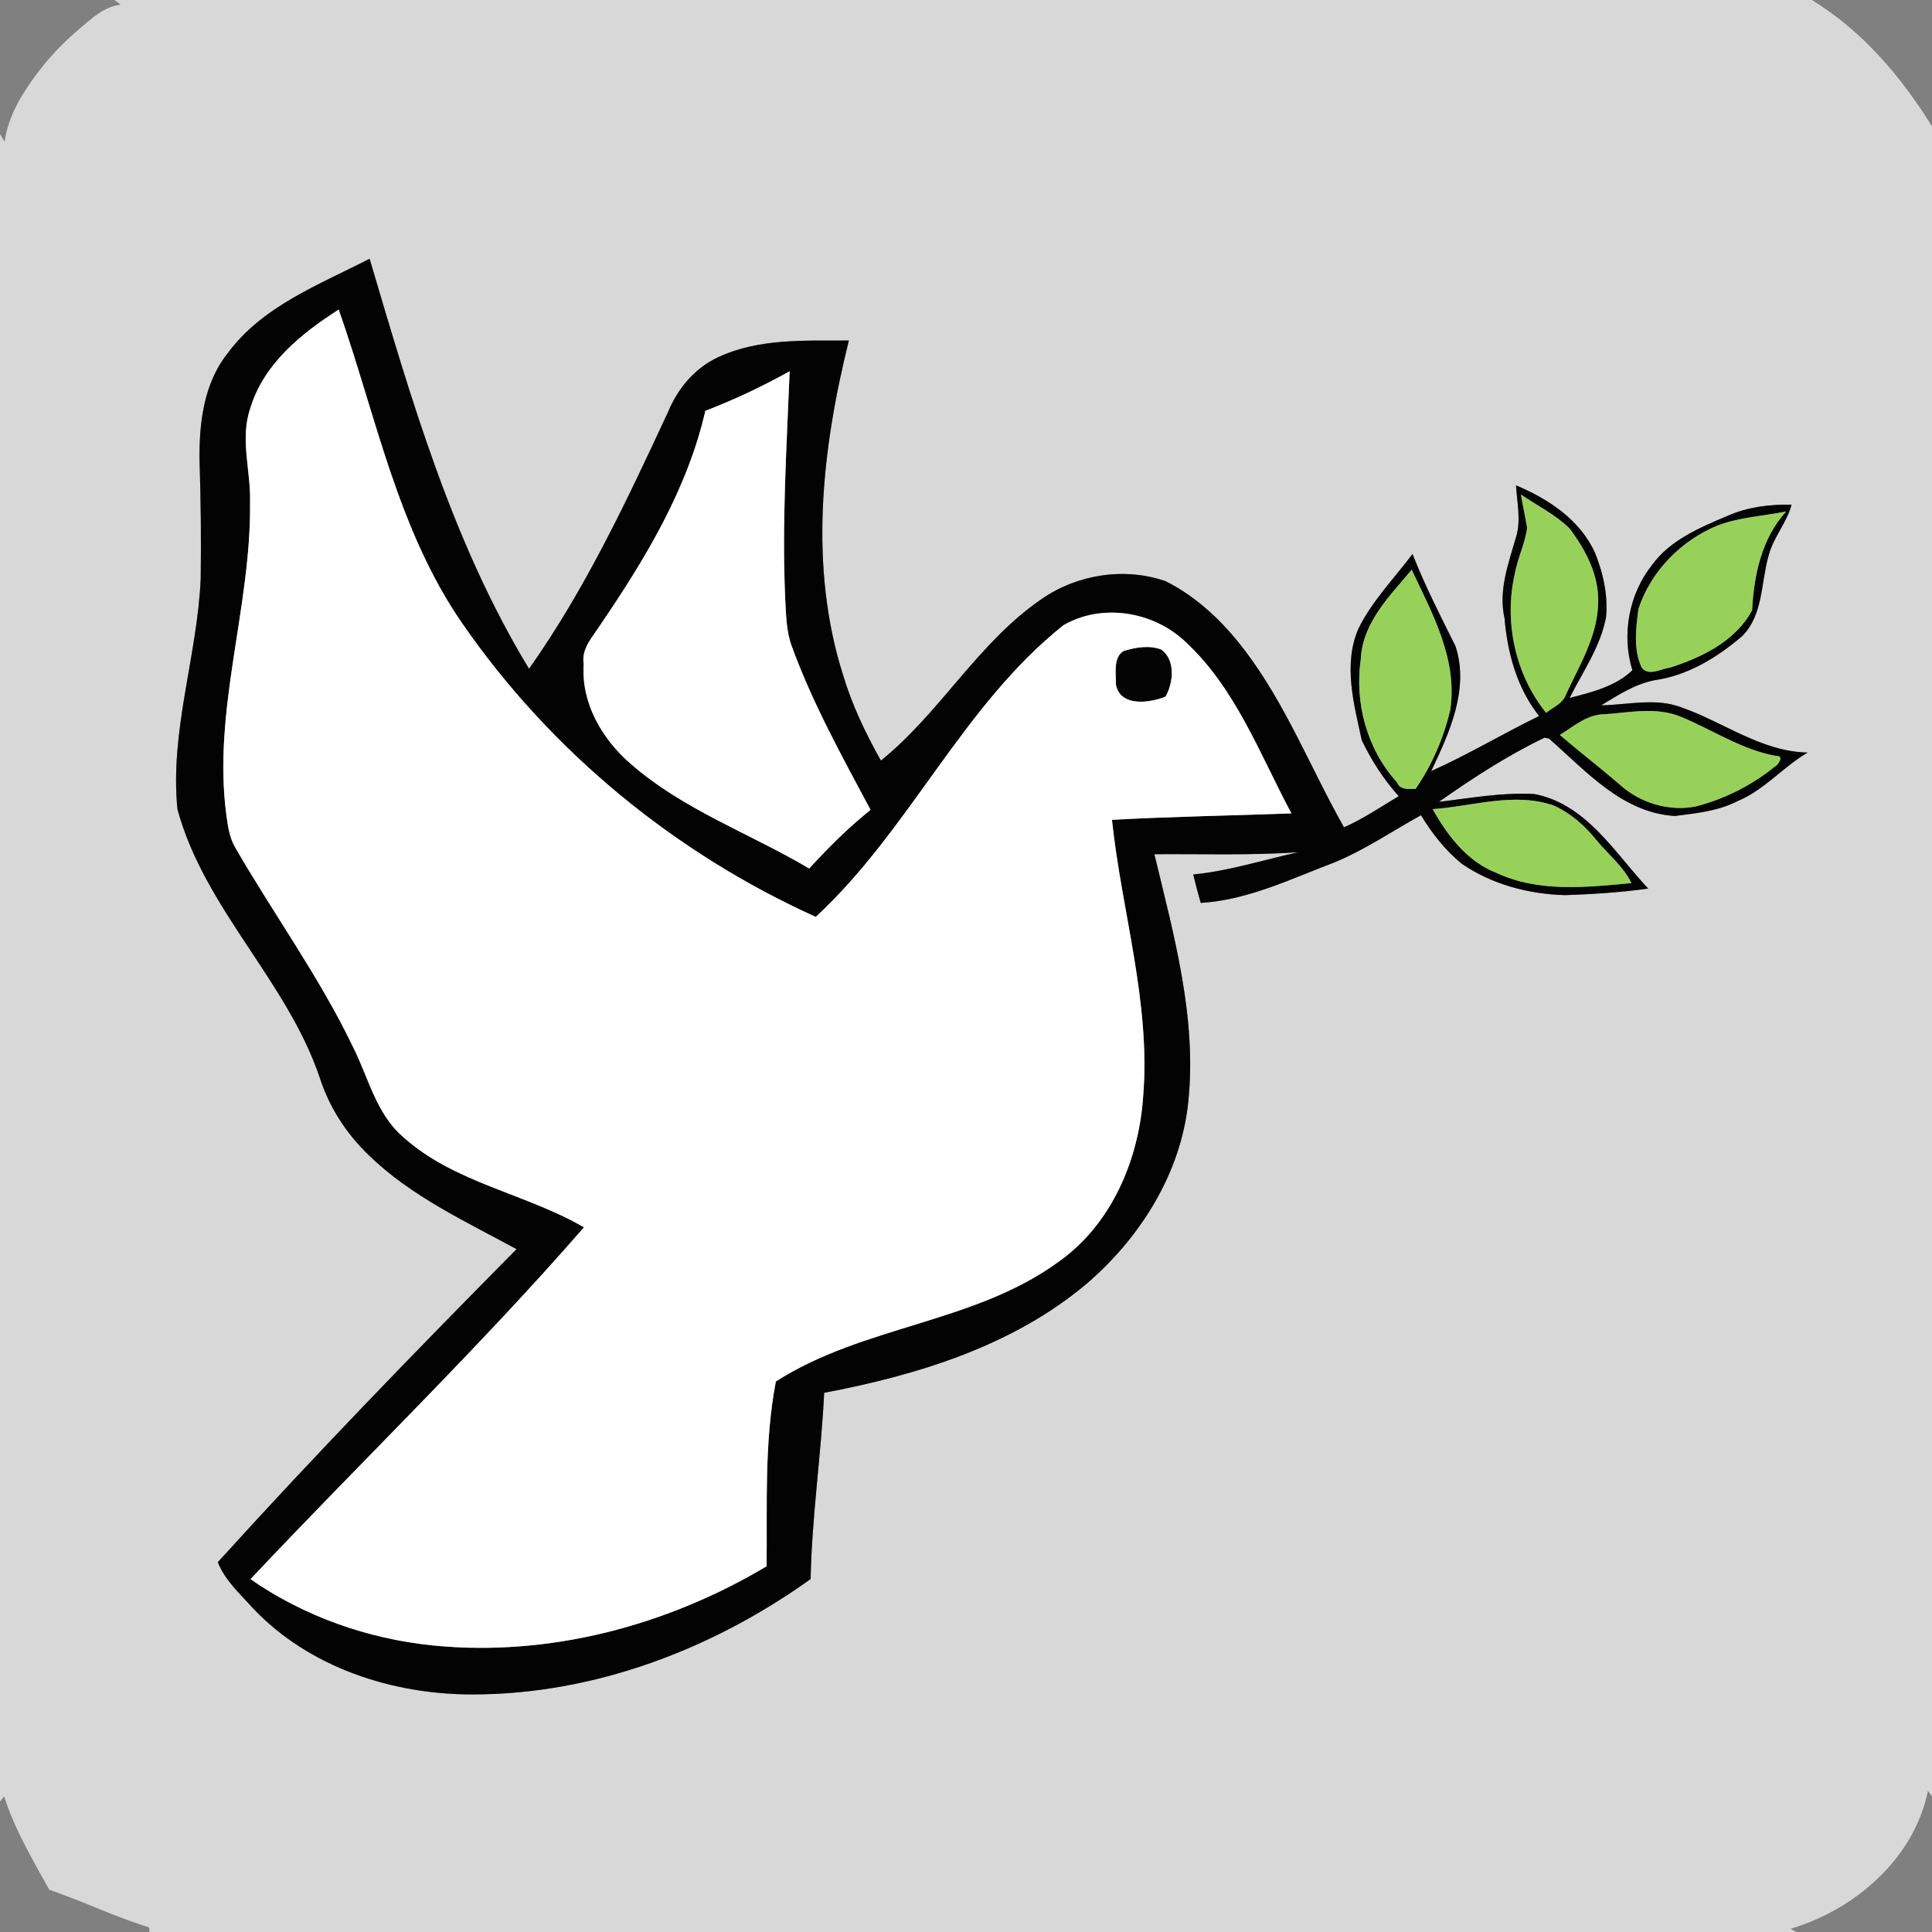 <?xml version="1.0" encoding="UTF-8" ?>
<!DOCTYPE svg PUBLIC "-//W3C//DTD SVG 1.1//EN" "http://www.w3.org/Graphics/SVG/1.1/DTD/svg11.dtd">
<svg width="384pt" height="384pt" viewBox="0 0 384 384" version="1.1" xmlns="http://www.w3.org/2000/svg">
<rect x="0" y="0" width="384" height="384" fill="#808080" stroke="none"/>
<g id="#d8d8d8ff">
<path fill="#d8d8d8" opacity="1.00" d=" M 22.77 0.00 L 360.12 0.00 C 370.13 6.13 377.89 15.22 384.00 25.13 L 384.00 357.07 L 383.19 355.93 C 380.48 369.39 368.68 379.58 355.88 383.36 L 357.01 384.00 L 29.73 384.00 L 29.64 383.08 C 25.15 381.68 20.80 379.89 16.46 378.10 C 14.24 377.27 12.06 376.35 9.81 375.62 C 6.46 369.63 2.92 363.60 0.82 357.05 L 0.00 358.07 L 0.00 26.65 L 0.91 28.13 C 1.42 24.64 2.87 21.39 4.73 18.43 C 7.71 13.67 11.43 9.40 15.71 5.79 C 18.16 3.75 20.63 1.30 23.97 0.94 L 22.77 0.00 M 45.23 70.24 C 40.40 76.33 39.52 84.43 39.67 91.94 C 39.93 99.66 39.99 107.38 39.89 115.10 C 39.20 130.43 33.73 145.39 35.27 160.83 C 40.62 180.60 57.01 194.88 63.54 214.15 C 65.42 220.04 68.86 225.36 73.32 229.62 C 81.72 237.79 92.50 242.74 102.67 248.28 C 82.52 268.66 62.54 289.24 43.30 310.49 C 44.67 314.08 47.77 316.84 50.31 319.68 C 61.48 331.45 77.99 336.81 93.95 336.78 C 118.07 336.78 141.66 327.80 161.12 313.84 C 161.36 301.46 163.21 289.19 163.81 276.83 C 182.40 273.30 201.38 267.50 216.07 255.07 C 226.70 245.91 234.74 233.14 236.18 218.98 C 237.91 202.29 233.31 185.85 229.44 169.78 C 238.97 169.71 248.51 170.04 258.03 169.39 C 251.09 170.92 244.25 173.12 237.17 173.81 C 237.61 175.70 238.11 177.59 238.66 179.46 C 248.00 178.90 256.57 174.69 265.20 171.42 C 271.27 168.92 276.71 165.20 282.43 162.03 C 284.60 165.62 287.24 168.97 290.49 171.64 C 296.52 175.80 303.82 177.71 311.09 177.92 C 316.60 177.72 322.12 177.38 327.59 176.61 C 320.92 169.50 315.29 159.79 304.95 157.82 C 298.57 157.46 292.30 158.63 286.00 159.37 C 292.69 154.66 299.59 150.18 306.98 146.62 L 307.89 146.81 C 315.23 153.24 322.45 161.59 332.93 162.18 C 337.16 161.63 341.50 161.22 345.36 159.22 C 350.67 157.03 354.38 152.44 359.28 149.58 C 350.13 149.38 342.70 143.61 334.39 140.67 C 329.21 138.61 323.60 140.10 318.24 140.19 C 321.60 138.16 324.97 135.94 328.90 135.19 C 335.48 134.26 341.36 130.66 346.31 126.39 C 350.46 122.20 349.99 115.83 351.49 110.55 C 352.41 106.86 355.12 103.97 356.08 100.31 C 351.77 100.23 347.41 100.75 343.44 102.50 C 337.93 104.83 331.96 107.31 328.34 112.32 C 323.75 118.11 322.27 126.17 324.45 133.22 C 321.06 136.47 316.36 137.58 311.97 138.73 C 314.60 133.49 318.11 128.54 319.21 122.67 C 319.63 118.34 318.65 113.98 317.06 109.97 C 314.12 103.37 307.77 99.16 301.32 96.47 C 301.52 99.90 302.36 103.46 301.31 106.82 C 299.80 112.01 297.79 117.41 299.04 122.88 C 299.62 129.86 301.52 136.75 305.91 142.32 C 298.69 145.83 291.79 149.99 284.46 153.26 C 288.08 145.64 292.08 136.98 289.29 128.43 C 286.29 122.40 283.20 116.39 280.75 110.11 C 277.07 115.01 272.69 119.47 269.97 125.01 C 266.94 132.11 269.10 139.97 270.67 147.15 C 272.60 151.16 275.03 154.94 278.01 158.25 C 274.42 160.37 270.96 162.76 267.13 164.44 C 260.45 152.62 255.49 139.76 247.15 128.93 C 242.98 123.49 237.83 118.59 231.66 115.51 C 223.52 112.69 214.16 114.15 207.10 119.02 C 194.43 127.63 186.92 141.64 175.09 151.17 C 172.03 145.75 169.34 140.09 167.55 134.12 C 160.71 112.52 163.34 89.29 168.72 67.68 C 160.07 67.73 150.94 67.22 142.89 70.93 C 138.22 73.03 134.76 77.13 132.82 81.80 C 124.65 99.37 116.38 117.06 105.15 132.93 C 89.90 107.83 81.74 79.38 73.46 51.43 C 63.44 56.59 52.15 60.83 45.23 70.24 Z" />
</g>
<g id="#030303ff">
<path fill="#030303" opacity="1.00" d=" M 45.23 70.24 C 52.15 60.83 63.44 56.59 73.46 51.43 C 81.74 79.38 89.90 107.83 105.15 132.93 C 116.38 117.06 124.65 99.37 132.82 81.80 C 134.76 77.13 138.22 73.03 142.89 70.93 C 150.94 67.22 160.07 67.73 168.72 67.68 C 163.34 89.29 160.71 112.52 167.55 134.12 C 169.34 140.09 172.03 145.75 175.09 151.17 C 186.92 141.64 194.43 127.63 207.10 119.02 C 214.16 114.15 223.52 112.69 231.66 115.51 C 237.83 118.59 242.98 123.49 247.15 128.93 C 255.49 139.76 260.45 152.62 267.13 164.44 C 270.96 162.76 274.42 160.37 278.01 158.25 C 275.03 154.94 272.60 151.16 270.67 147.15 C 269.10 139.97 266.94 132.11 269.97 125.01 C 272.69 119.47 277.07 115.01 280.75 110.11 C 283.20 116.39 286.29 122.40 289.29 128.43 C 292.08 136.98 288.08 145.64 284.46 153.26 C 291.79 149.99 298.69 145.83 305.91 142.32 C 301.52 136.75 299.62 129.86 299.04 122.88 C 297.79 117.41 299.80 112.01 301.31 106.82 C 302.36 103.46 301.52 99.90 301.32 96.47 C 307.77 99.16 314.12 103.37 317.06 109.97 C 318.65 113.98 319.63 118.34 319.21 122.67 C 318.11 128.54 314.60 133.49 311.97 138.73 C 316.36 137.58 321.06 136.47 324.45 133.22 C 322.27 126.17 323.75 118.11 328.34 112.32 C 331.96 107.31 337.93 104.83 343.44 102.50 C 347.41 100.75 351.77 100.23 356.08 100.31 C 355.12 103.97 352.41 106.86 351.49 110.55 C 349.99 115.83 350.46 122.20 346.31 126.39 C 341.36 130.66 335.48 134.26 328.90 135.19 C 324.97 135.94 321.60 138.16 318.24 140.19 C 323.60 140.10 329.21 138.61 334.39 140.67 C 342.70 143.61 350.13 149.38 359.28 149.58 C 354.38 152.44 350.67 157.03 345.36 159.22 C 341.50 161.22 337.16 161.63 332.93 162.18 C 322.45 161.59 315.23 153.24 307.89 146.81 L 306.98 146.62 C 299.59 150.18 292.69 154.66 286.00 159.37 C 292.30 158.63 298.57 157.46 304.95 157.82 C 315.29 159.79 320.92 169.50 327.59 176.61 C 322.12 177.38 316.60 177.72 311.09 177.92 C 303.82 177.71 296.52 175.80 290.49 171.64 C 287.24 168.97 284.60 165.62 282.43 162.03 C 276.71 165.20 271.27 168.92 265.20 171.42 C 256.57 174.69 248.00 178.90 238.66 179.46 C 238.11 177.59 237.61 175.70 237.17 173.81 C 244.25 173.12 251.09 170.92 258.03 169.39 C 248.51 170.04 238.97 169.71 229.44 169.78 C 233.31 185.85 237.91 202.29 236.18 218.98 C 234.74 233.14 226.70 245.91 216.07 255.07 C 201.38 267.50 182.40 273.30 163.81 276.83 C 163.21 289.19 161.36 301.46 161.12 313.84 C 141.66 327.80 118.07 336.78 93.95 336.78 C 77.99 336.81 61.48 331.45 50.31 319.68 C 47.77 316.84 44.67 314.08 43.30 310.49 C 62.54 289.24 82.52 268.66 102.67 248.28 C 92.50 242.74 81.72 237.79 73.32 229.62 C 68.86 225.36 65.42 220.04 63.54 214.15 C 57.01 194.88 40.62 180.60 35.27 160.83 C 33.73 145.39 39.20 130.43 39.89 115.10 C 39.99 107.38 39.93 99.66 39.67 91.94 C 39.52 84.43 40.40 76.33 45.23 70.24 M 49.78 81.05 C 47.61 87.21 49.90 93.65 49.70 99.94 C 49.93 120.78 42.20 141.17 45.00 162.06 C 45.30 164.26 45.62 166.53 46.77 168.48 C 54.41 181.70 63.45 194.13 70.08 207.92 C 73.20 214.00 74.66 221.20 80.02 225.89 C 90.20 235.13 104.43 237.17 116.07 243.94 C 94.97 268.18 71.79 290.48 49.79 313.87 C 60.47 321.29 73.10 325.73 86.01 327.04 C 109.09 329.37 132.57 323.12 152.37 311.31 C 152.50 299.07 151.89 286.66 154.21 274.58 C 171.61 263.40 193.83 263.02 210.59 250.65 C 221.00 243.20 226.37 230.42 227.21 217.93 C 228.74 199.31 222.95 181.28 221.01 162.95 C 232.89 162.29 244.79 162.11 256.68 161.67 C 250.39 149.89 245.57 136.75 235.55 127.50 C 229.19 121.51 219.01 119.84 211.36 124.27 C 191.27 140.28 180.87 164.91 162.14 182.24 C 134.11 169.59 109.49 149.35 91.97 124.04 C 79.01 105.36 74.74 82.63 67.32 61.53 C 59.90 66.27 52.44 72.30 49.78 81.05 M 140.19 81.66 C 136.62 97.28 128.18 111.19 119.26 124.29 C 117.74 126.66 115.50 128.94 116.02 132.02 C 115.47 139.71 119.67 146.92 125.35 151.81 C 135.77 160.94 149.04 165.64 160.83 172.62 C 164.64 168.48 168.62 164.48 173.03 160.97 C 167.36 150.34 161.48 139.75 157.35 128.39 C 156.26 125.42 156.25 122.21 156.07 119.09 C 155.38 103.98 156.36 88.87 156.95 73.78 C 151.56 76.80 145.95 79.44 140.19 81.66 M 302.30 98.29 C 302.67 100.50 303.16 102.69 303.53 104.90 C 303.14 108.03 301.64 110.90 301.09 114.00 C 298.89 123.51 301.15 134.05 307.30 141.68 C 308.64 140.57 310.55 139.89 311.21 138.13 C 313.87 132.30 317.47 126.58 317.64 119.98 C 317.89 114.42 315.17 109.28 311.91 104.98 C 309.11 102.25 305.51 100.50 302.30 98.29 M 341.48 104.41 C 334.21 107.36 328.14 113.49 325.67 120.99 C 325.15 124.83 324.61 129.03 326.29 132.68 C 327.71 134.50 330.07 132.91 331.88 132.71 C 338.25 130.68 344.93 127.44 348.24 121.31 C 348.61 114.31 350.13 107.00 355.01 101.67 C 350.50 102.56 345.82 102.80 341.48 104.41 M 270.47 131.03 C 269.21 139.70 271.69 148.91 277.62 155.44 C 278.27 157.07 279.94 156.80 281.36 156.79 C 284.62 152.07 286.92 146.70 288.24 141.14 C 289.76 131.09 284.71 121.97 280.58 113.24 C 276.22 118.46 270.79 123.78 270.47 131.03 M 319.03 141.96 C 315.53 141.93 312.83 144.33 310.04 146.08 C 313.95 149.42 318.02 152.58 321.93 155.93 C 325.90 159.58 331.73 161.34 337.04 160.29 C 342.71 158.83 348.05 156.16 352.60 152.49 C 353.34 152.16 354.78 150.19 353.03 150.25 C 346.21 149.06 340.42 145.07 334.11 142.48 C 329.30 140.47 324.03 141.60 319.03 141.96 M 284.76 160.82 C 287.69 166.08 291.66 171.27 297.46 173.51 C 305.86 177.41 315.33 176.36 324.25 175.52 C 322.63 172.14 319.62 169.83 317.30 166.97 C 315.01 164.14 312.19 161.62 308.84 160.12 C 300.94 157.36 292.76 160.28 284.76 160.82 Z" />
<path fill="#030303" opacity="1.00" d=" M 223.31 129.40 C 225.71 128.66 228.38 128.19 230.81 129.10 C 233.70 131.20 233.21 135.73 231.66 138.46 C 228.51 139.73 222.65 140.56 221.80 136.07 C 221.84 133.95 221.22 130.64 223.31 129.40 Z" />
</g>
<g id="#ffffffff">
<path fill="#ffffff" opacity="1.00" d=" M 49.78 81.05 C 52.44 72.30 59.90 66.27 67.32 61.53 C 74.74 82.63 79.01 105.36 91.97 124.04 C 109.49 149.35 134.11 169.59 162.14 182.24 C 180.87 164.91 191.27 140.28 211.36 124.27 C 219.01 119.84 229.19 121.51 235.55 127.50 C 245.57 136.75 250.39 149.89 256.68 161.67 C 244.79 162.11 232.89 162.29 221.01 162.95 C 222.95 181.28 228.74 199.31 227.21 217.93 C 226.37 230.42 221.00 243.20 210.59 250.65 C 193.83 263.02 171.61 263.40 154.21 274.58 C 151.89 286.66 152.50 299.07 152.37 311.31 C 132.57 323.12 109.09 329.37 86.01 327.04 C 73.10 325.73 60.47 321.29 49.79 313.87 C 71.79 290.48 94.97 268.18 116.07 243.94 C 104.43 237.17 90.20 235.13 80.02 225.89 C 74.66 221.20 73.20 214.00 70.08 207.92 C 63.45 194.13 54.41 181.70 46.77 168.48 C 45.62 166.53 45.30 164.26 45.00 162.06 C 42.20 141.17 49.93 120.78 49.70 99.94 C 49.90 93.65 47.61 87.21 49.78 81.05 M 223.31 129.40 C 221.22 130.64 221.84 133.95 221.80 136.07 C 222.65 140.56 228.51 139.73 231.66 138.46 C 233.21 135.73 233.70 131.20 230.81 129.10 C 228.38 128.19 225.71 128.66 223.31 129.40 Z" />
<path fill="#ffffff" opacity="1.00" d=" M 140.19 81.66 C 145.95 79.44 151.56 76.80 156.95 73.78 C 156.36 88.87 155.38 103.98 156.07 119.09 C 156.25 122.21 156.26 125.42 157.35 128.39 C 161.48 139.75 167.36 150.34 173.03 160.97 C 168.62 164.48 164.64 168.48 160.83 172.62 C 149.04 165.64 135.77 160.94 125.35 151.81 C 119.67 146.92 115.47 139.71 116.02 132.02 C 115.50 128.94 117.74 126.66 119.26 124.29 C 128.18 111.19 136.62 97.28 140.19 81.66 Z" />
</g>
<g id="#98d15aff">
<path fill="#98d15a" opacity="1.00" d=" M 302.30 98.29 C 305.51 100.50 309.11 102.25 311.91 104.98 C 315.17 109.28 317.89 114.42 317.64 119.98 C 317.47 126.58 313.87 132.30 311.21 138.13 C 310.55 139.89 308.64 140.57 307.30 141.68 C 301.15 134.05 298.89 123.51 301.09 114.00 C 301.64 110.90 303.14 108.03 303.53 104.90 C 303.16 102.69 302.67 100.50 302.30 98.29 Z" />
<path fill="#98d15a" opacity="1.00" d=" M 341.48 104.41 C 345.82 102.80 350.50 102.56 355.01 101.67 C 350.13 107.00 348.61 114.31 348.24 121.31 C 344.93 127.44 338.25 130.68 331.88 132.71 C 330.07 132.91 327.71 134.50 326.29 132.68 C 324.61 129.03 325.15 124.83 325.67 120.99 C 328.14 113.49 334.21 107.36 341.48 104.41 Z" />
<path fill="#98d15a" opacity="1.00" d=" M 270.47 131.03 C 270.79 123.78 276.22 118.46 280.58 113.24 C 284.71 121.97 289.76 131.09 288.24 141.14 C 286.92 146.70 284.62 152.07 281.36 156.79 C 279.94 156.80 278.27 157.07 277.62 155.44 C 271.69 148.91 269.21 139.70 270.47 131.03 Z" />
<path fill="#98d15a" opacity="1.00" d=" M 319.03 141.96 C 324.03 141.60 329.30 140.47 334.11 142.48 C 340.42 145.07 346.21 149.06 353.03 150.25 C 354.78 150.19 353.34 152.16 352.60 152.49 C 348.05 156.16 342.71 158.83 337.04 160.29 C 331.73 161.34 325.90 159.58 321.93 155.93 C 318.02 152.58 313.95 149.42 310.04 146.08 C 312.83 144.33 315.53 141.93 319.03 141.96 Z" />
<path fill="#98d15a" opacity="1.00" d=" M 284.76 160.82 C 292.76 160.28 300.94 157.36 308.84 160.12 C 312.19 161.62 315.01 164.14 317.30 166.97 C 319.62 169.83 322.63 172.14 324.25 175.52 C 315.33 176.36 305.86 177.41 297.46 173.51 C 291.66 171.27 287.69 166.08 284.76 160.82 Z" />
</g>
</svg>
